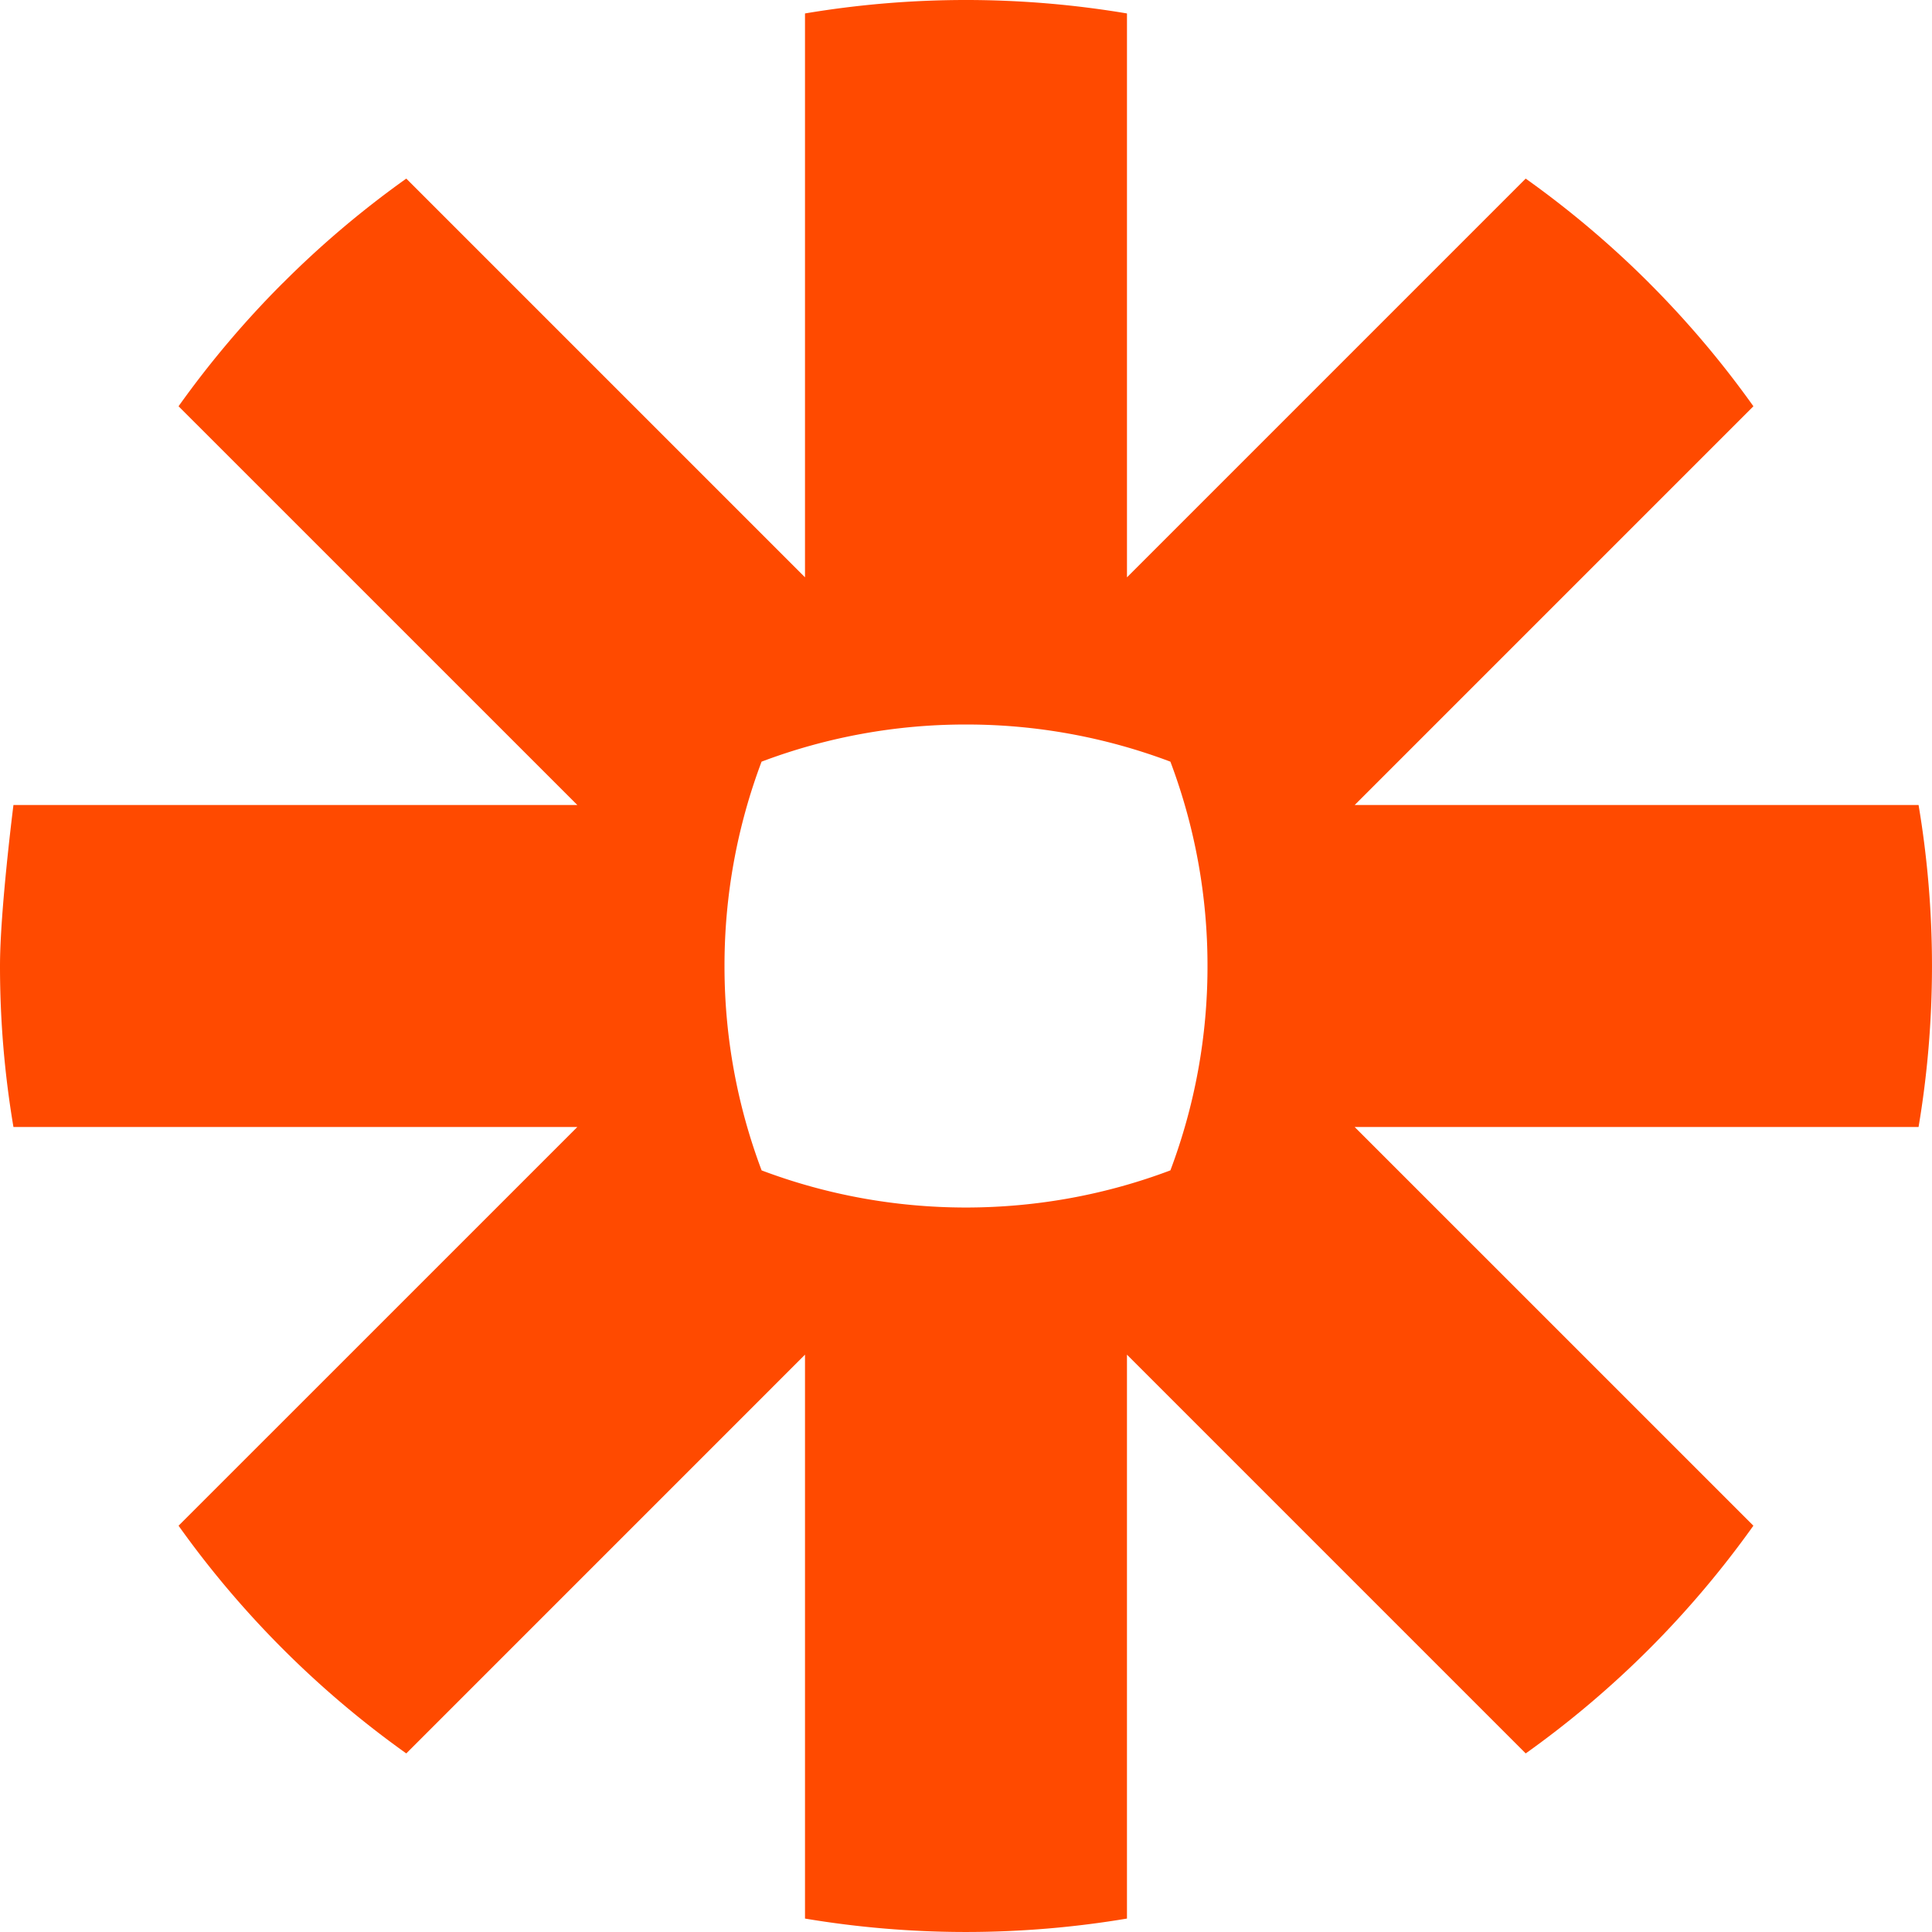 <?xml version="1.0" encoding="utf-8"?><svg viewBox="0 0 256 256" xmlns="http://www.w3.org/2000/svg" preserveAspectRatio="xMidYMid" width="256" height="256"><path d="M160 128.056a76.58 76.58 0 0 1-4.916 27.024c-8.406 3.17-17.516 4.91-27.032 4.923h-.108c-9.508-.012-18.618-1.75-27.024-4.92A76.556 76.556 0 0 1 96 128.056v-.112a76.63 76.63 0 0 1 4.912-27.02 76.478 76.478 0 0 1 27.032-4.923h.108a76.485 76.485 0 0 1 27.032 4.924 76.52 76.52 0 0 1 4.915 27.02v.112zm94.222-21.39h-74.716l52.83-52.832a128.75 128.75 0 0 0-13.83-16.35v-.003a129.075 129.075 0 0 0-16.344-13.815L149.33 76.498V1.782A128.7 128.7 0 0 0 128.063 0h-.132c-7.248.004-14.347.62-21.265 1.782v74.716L53.834 23.665a127.892 127.892 0 0 0-16.337 13.824l-.028.02c-5.04 5.04-9.658 10.5-13.81 16.324L76.5 106.667H1.782S0 120.7 0 127.957v.087c0 7.256.615 14.367 1.782 21.29h74.716L23.66 202.165a128.946 128.946 0 0 0 30.174 30.173l52.833-52.838v74.72a129.118 129.118 0 0 0 21.24 1.778h.18c7.24-.008 14.34-.62 21.242-1.778V179.5l52.836 52.837a129.16 129.16 0 0 0 16.34-13.82l.013-.013a129.376 129.376 0 0 0 13.815-16.34l-52.837-52.834h74.724c1.163-6.91 1.77-14 1.778-21.24v-.186c-.008-7.24-.615-14.33-1.778-21.24z" fill="#FF4A00"/></svg>